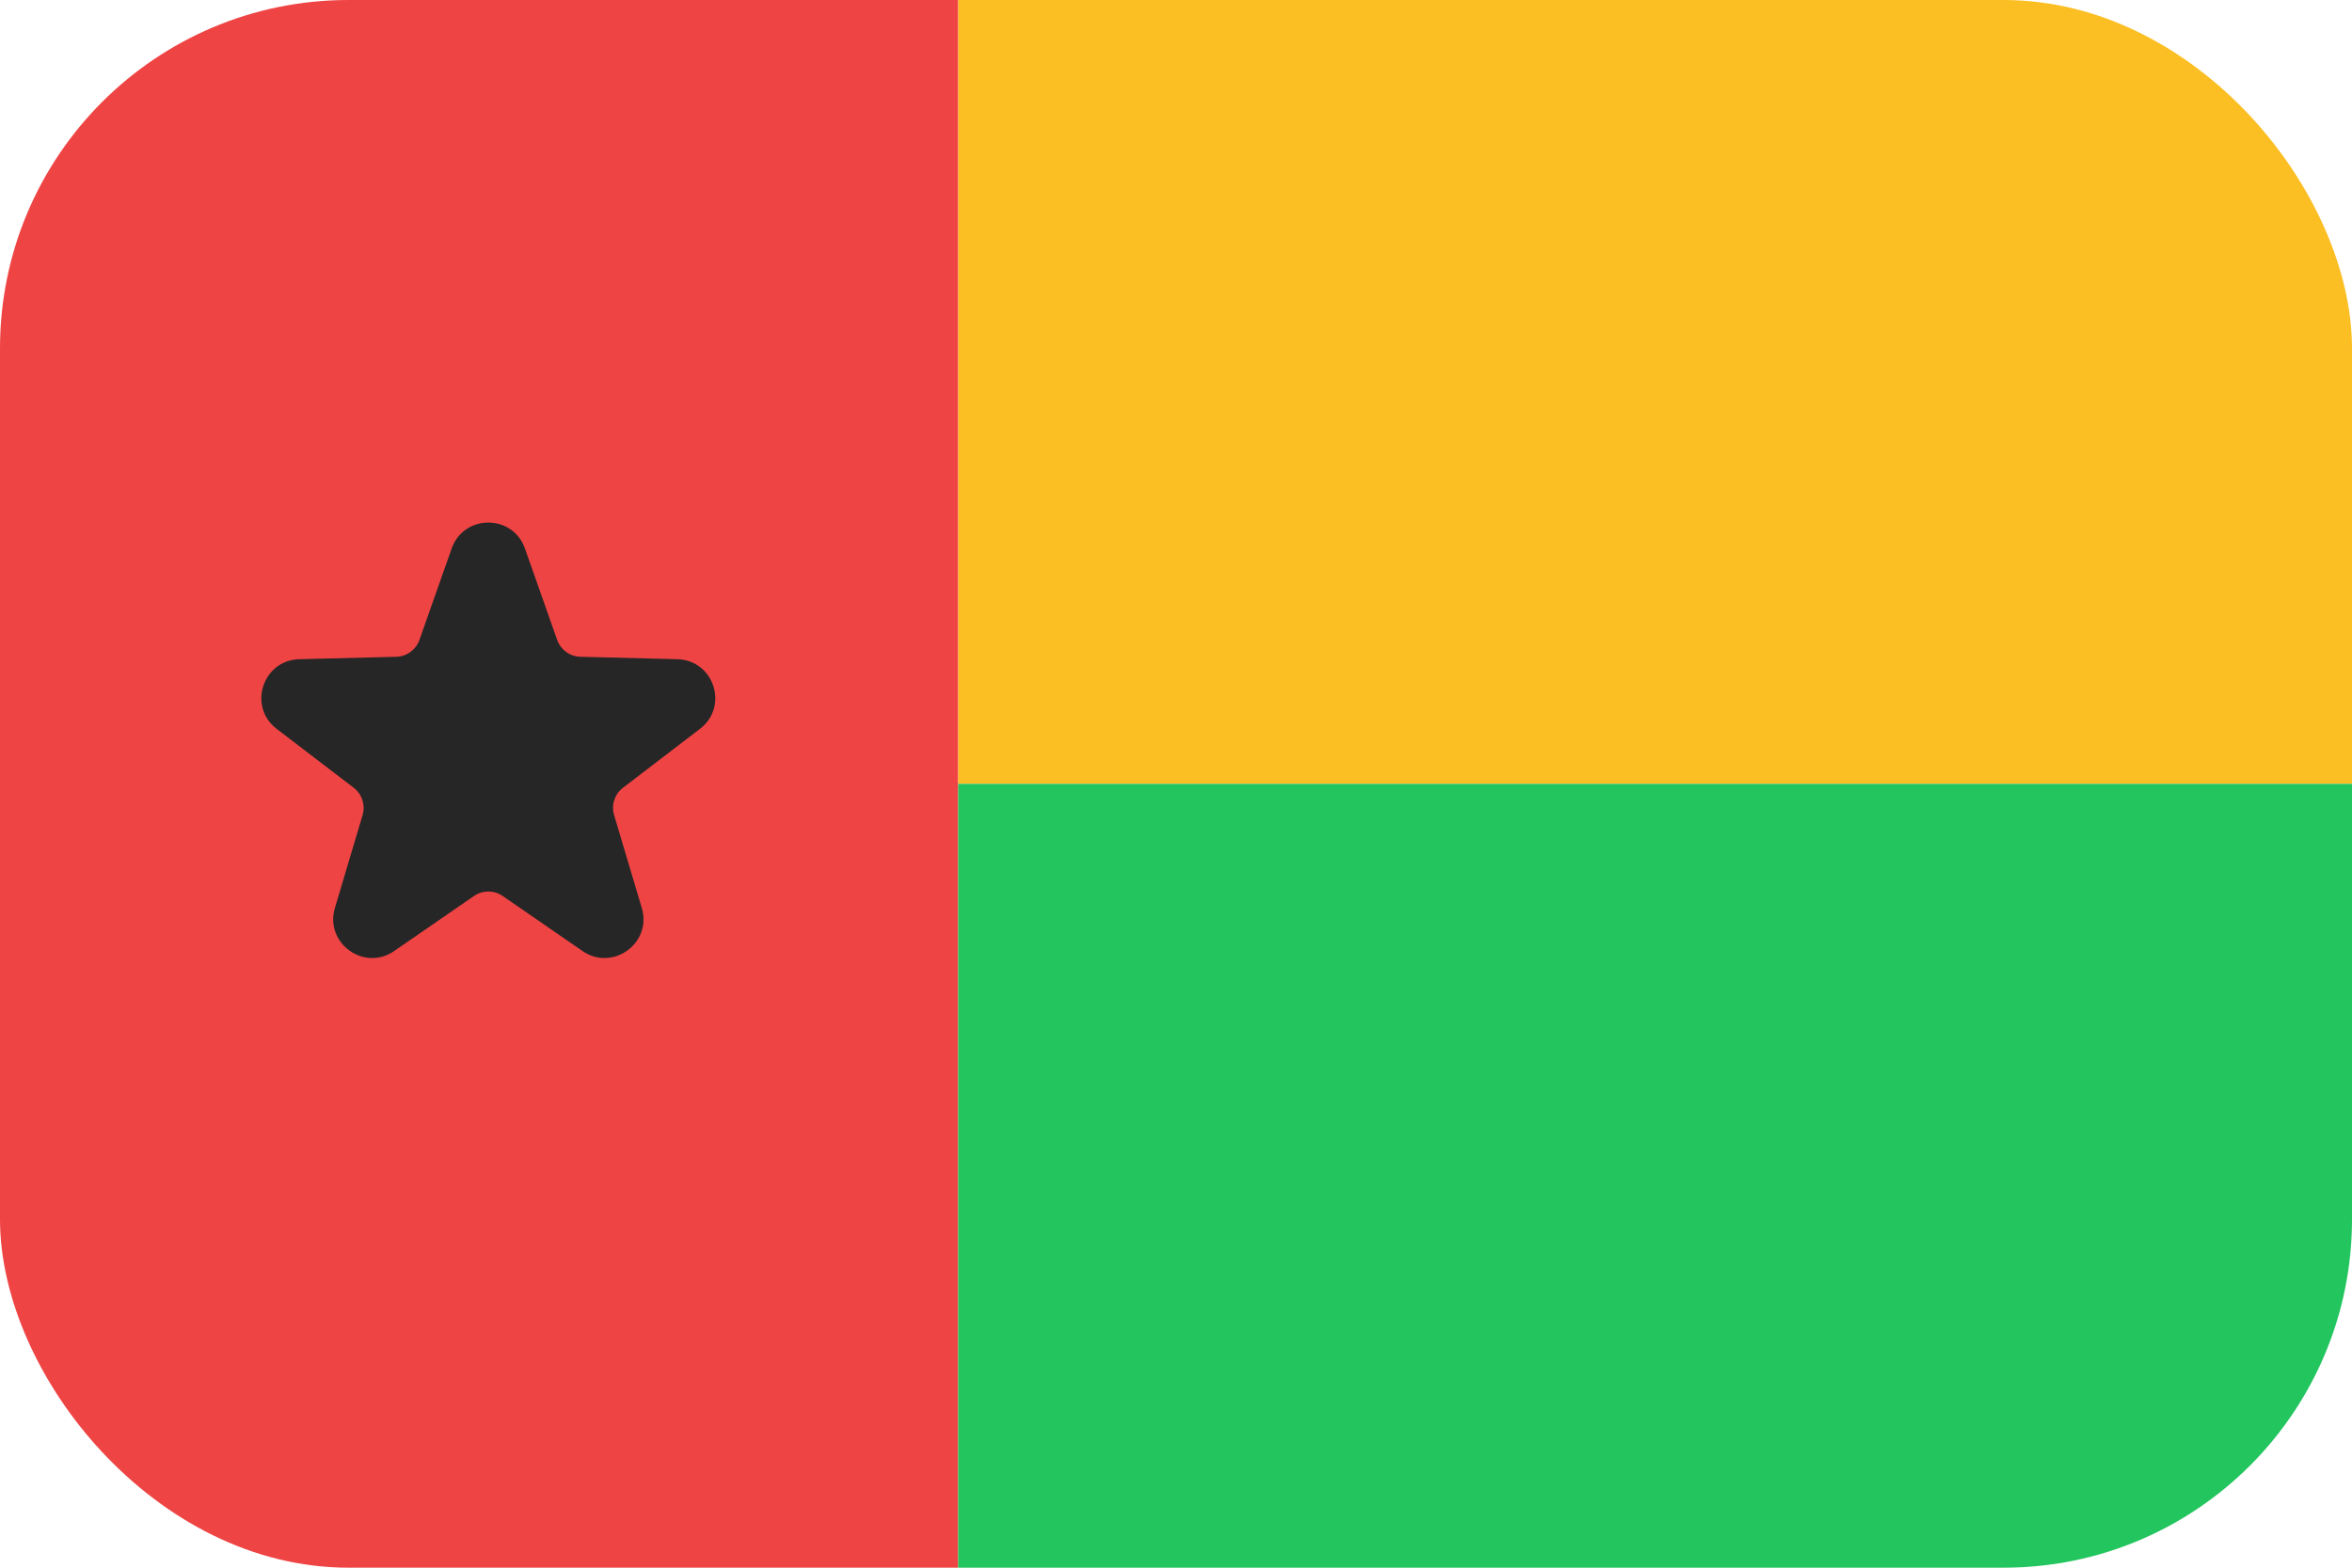 <svg width="54" height="36" viewBox="0 0 54 36" fill="none" xmlns="http://www.w3.org/2000/svg">
<g clip-path="url(#clip0_95_499)">
<path d="M0 0H22V36H0V0Z" fill="#EF4444"/>
<path d="M22 0H54V18H22V0Z" fill="#FBBF24"/>
<path d="M22 18H54V36H22V18Z" fill="#22C55E"/>
<path d="M12.052 12.595L12.792 14.695C12.873 14.922 13.084 15.076 13.325 15.082L15.551 15.138C16.393 15.159 16.739 16.226 16.071 16.737L14.303 18.09C14.111 18.236 14.031 18.485 14.099 18.717L14.735 20.85C14.976 21.657 14.067 22.317 13.374 21.839L11.541 20.575C11.343 20.438 11.081 20.438 10.883 20.575L9.05 21.839C8.357 22.317 7.45 21.657 7.689 20.85L8.325 18.717C8.393 18.486 8.313 18.237 8.121 18.09L6.351 16.737C5.683 16.225 6.03 15.159 6.871 15.138L9.097 15.082C9.337 15.077 9.549 14.922 9.63 14.695L10.37 12.595C10.65 11.802 11.772 11.802 12.052 12.595Z" fill="#262626"/>
</g>
<defs>
<clipPath id="clip0_95_499">
<rect width="54" height="36" rx="8" fill="white"/>
</clipPath>
</defs>
</svg>
